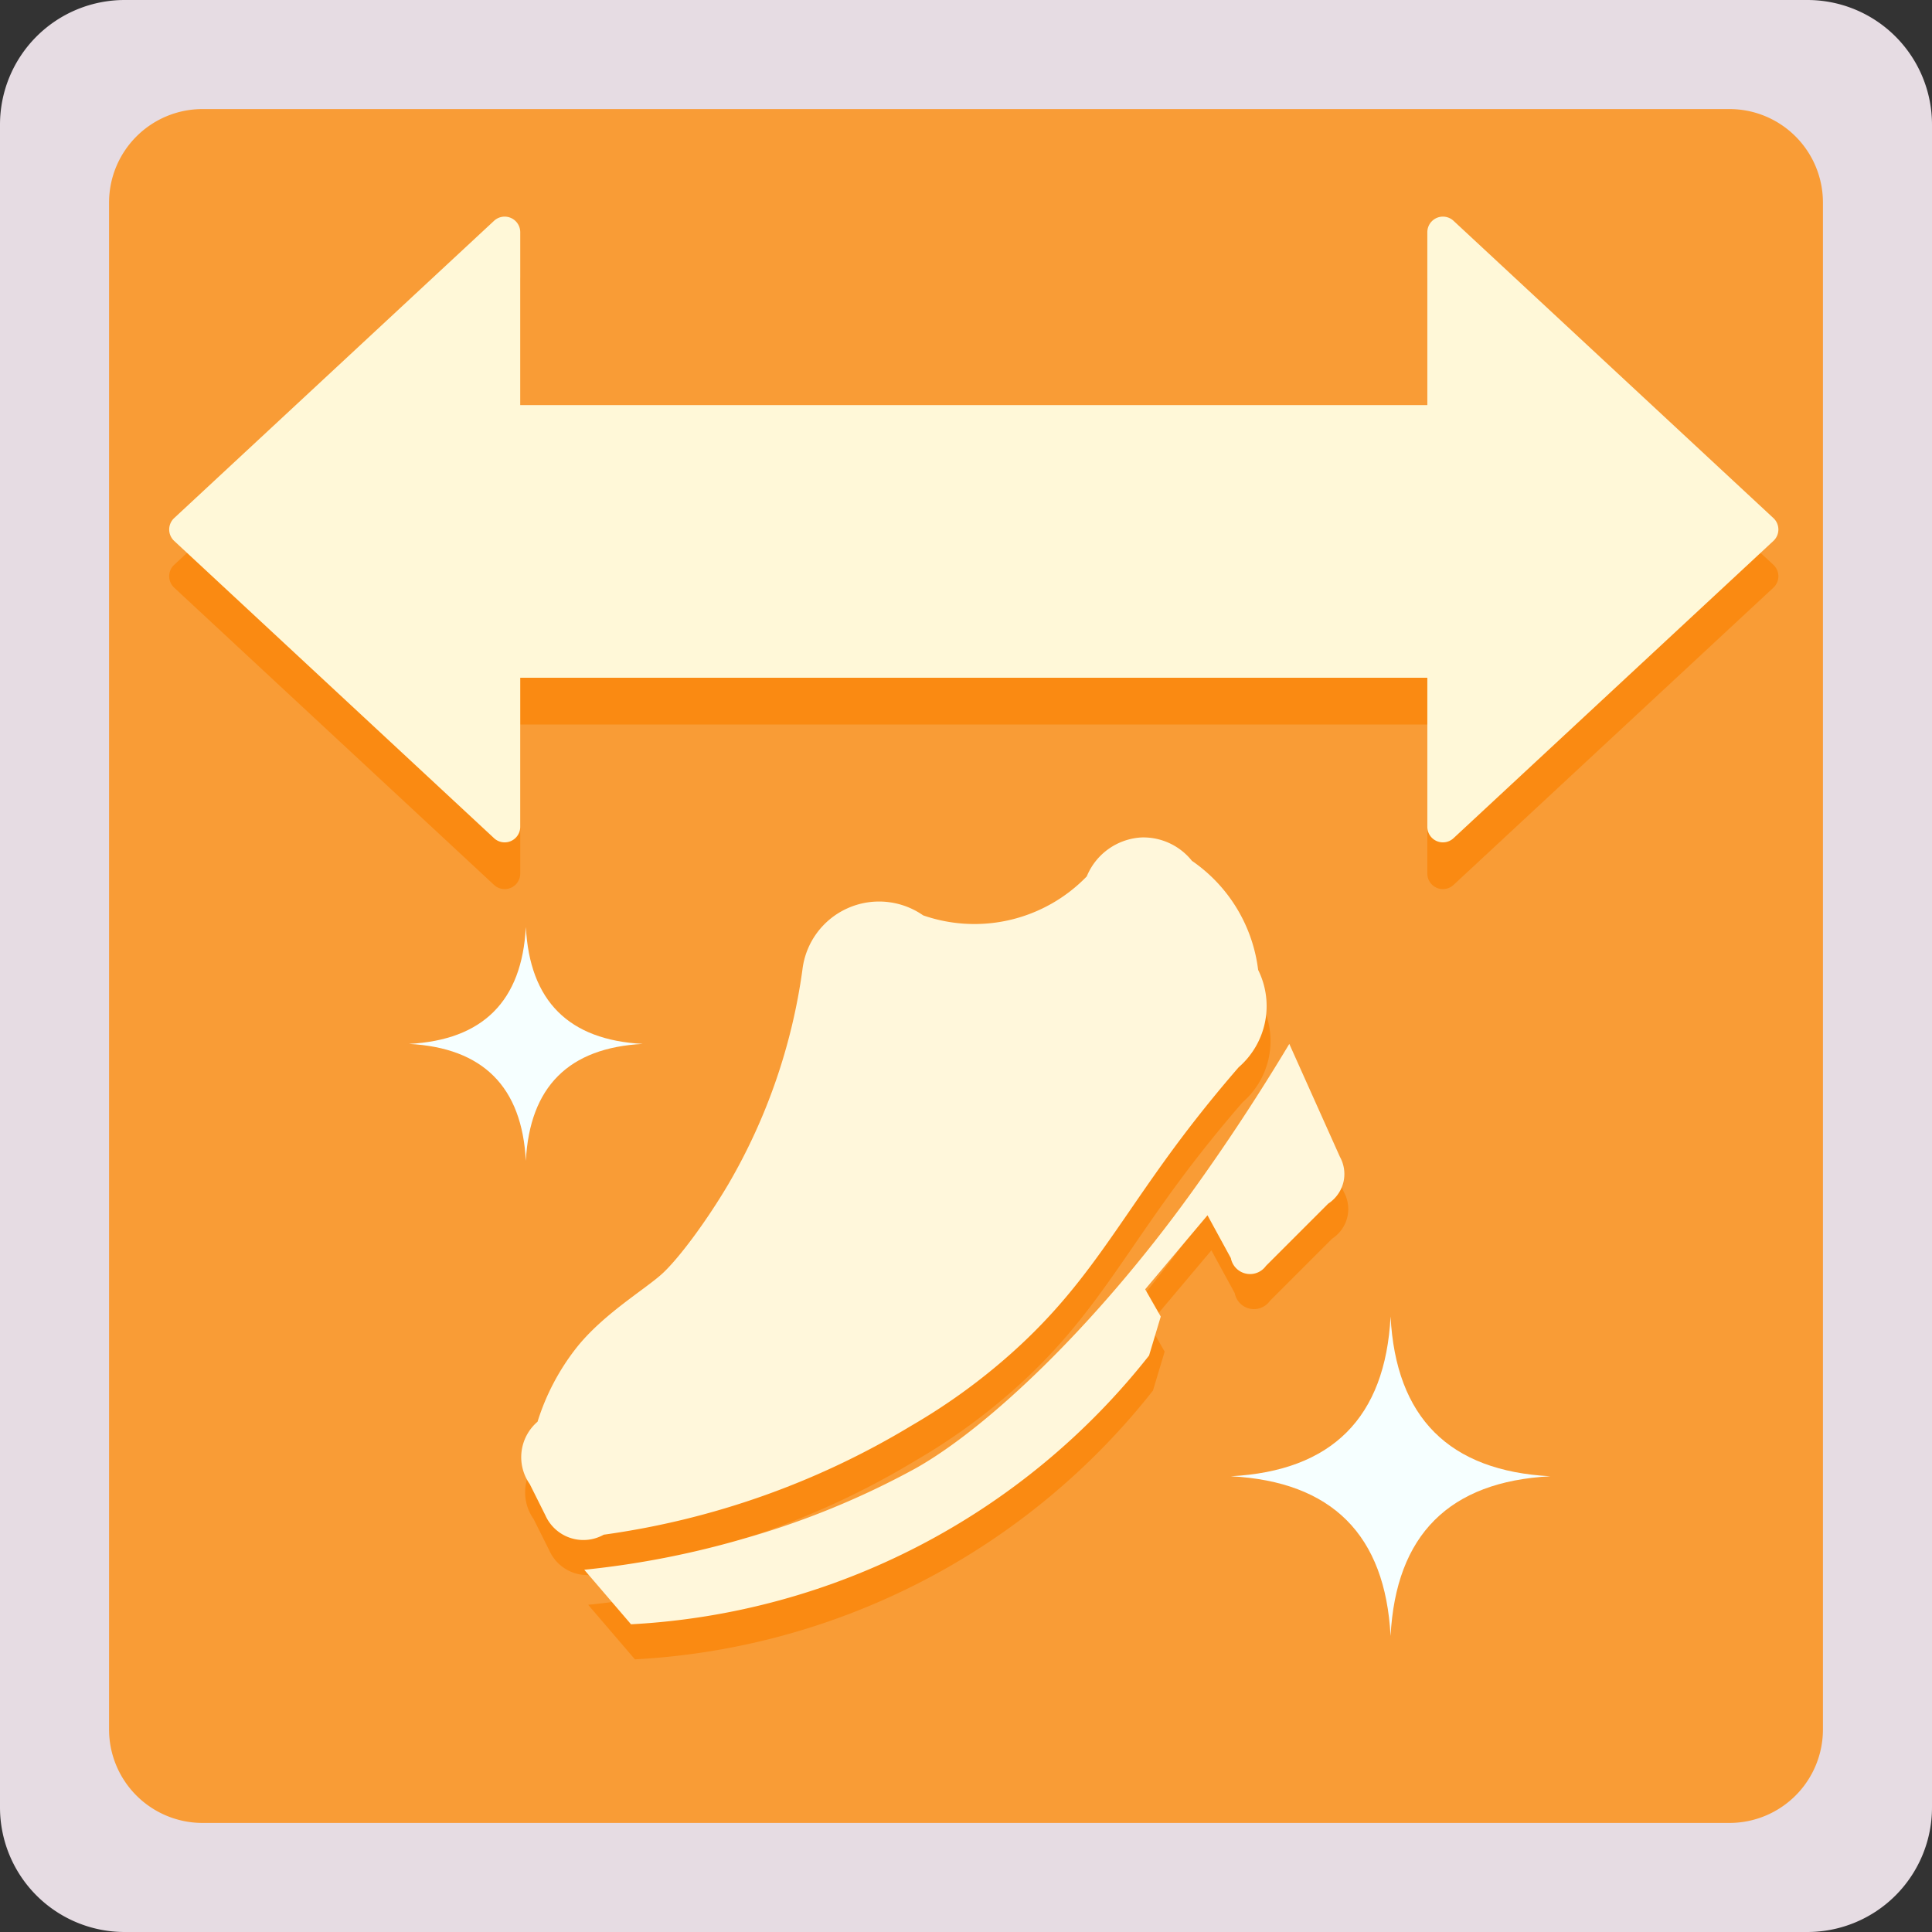 <svg id="buff_positioning.svg" data-name="buff/positioning.svg" xmlns="http://www.w3.org/2000/svg" width="496" height="496" viewBox="0 0 496 496">
  <rect x="0" y="0" width="496" height="496" fill="#333333" stroke="none"/>
  <defs>
    <style>
      .cls-1 {
        fill: #f99c36;
      }

      .cls-2 {
        fill: #f6ffff;
      }

      .cls-2, .cls-3, .cls-4, .cls-5, .cls-6 {
        fill-rule: evenodd;
      }

      .cls-3 {
        fill: #fa8a12;
      }

      .cls-4 {
        fill: #fff7db;
      }

      .cls-5 {
        fill: #fff8d8;
      }

      .cls-6 {
        fill: #e6dce3;
      }
    </style>
  </defs>
  <rect id="background" class="cls-1" x="25" y="25" width="446" height="446"/>
  <path id="twinkle" class="cls-2" d="M365,428.012Q362.949,389.051,323.988,387q38.961-2.051,41.012-41.012,2.051,38.961,41.012,41.012Q367.051,389.051,365,428.012Zm-222-122Q141.5,277.5,112.992,276,141.5,274.5,143,245.992,144.5,274.5,173.008,276,144.5,277.5,143,306.008Z" transform="translate(-8 -8)"/>
  <path id="shoe_shadow" class="cls-3" d="M354,320a9.158,9.158,0,0,1-4,6l-16,16a5.015,5.015,0,0,1-9-2l-6-11-16,19,4,7-3,10a181.574,181.574,0,0,1-133,69l-12-14a229.057,229.057,0,0,0,41-8,212.122,212.122,0,0,0,44-18c18.273-10.233,46.013-36.293,71-71,8.846-12.287,17.115-24.859,25-38l13,29A9.105,9.105,0,0,1,354,320Zm-27-29c-6.793,7.834-13.1,15.8-19,24-14.194,19.731-22.018,34.136-40,50a156.363,156.363,0,0,1-25,18,207.722,207.722,0,0,1-79,28,10.684,10.684,0,0,1-15-5l-4-8a11.985,11.985,0,0,1,2-16,59.308,59.308,0,0,1,10-19c6.843-8.633,17.539-14.934,22-19,4.115-3.751,11.228-13.239,17-23a149.759,149.759,0,0,0,19-55,19.812,19.812,0,0,1,31-14,40.113,40.113,0,0,0,42-10,16.139,16.139,0,0,1,14-10,15.958,15.958,0,0,1,13,6,39.84,39.84,0,0,1,17,28A20.816,20.816,0,0,1,327,291Z" transform="translate(-8 -8)"/>
  <path id="shoe" class="cls-4" d="M353,311a9.158,9.158,0,0,1-4,6l-16,16a5.015,5.015,0,0,1-9-2l-6-11-16,19,4,7-3,10a181.574,181.574,0,0,1-133,69l-12-14a229.057,229.057,0,0,0,41-8,212.122,212.122,0,0,0,44-18c18.273-10.233,46.013-36.293,71-71,8.846-12.287,17.115-24.859,25-38l13,29A9.105,9.105,0,0,1,353,311Zm-27-29c-6.793,7.834-13.1,15.8-19,24-14.194,19.731-22.018,34.136-40,50a156.363,156.363,0,0,1-25,18,207.722,207.722,0,0,1-79,28,10.684,10.684,0,0,1-15-5l-4-8a11.985,11.985,0,0,1,2-16,59.308,59.308,0,0,1,10-19c6.843-8.633,17.539-14.934,22-19,4.115-3.751,11.228-13.239,17-23a149.759,149.759,0,0,0,19-55,19.812,19.812,0,0,1,31-14,40.113,40.113,0,0,0,42-10,16.139,16.139,0,0,1,14-10,15.958,15.958,0,0,1,13,6,39.84,39.84,0,0,1,17,28A20.816,20.816,0,0,1,326,282Z" transform="translate(-8 -8)"/>
  <path id="arrow_shadow" class="cls-3" d="M463.285,158.868l-82.124,76.321a4,4,0,0,1-6.724-2.93V194H141.562v38.259a4,4,0,0,1-6.723,2.93L52.715,158.868a4,4,0,0,1,0-5.861l82.124-76.321a4,4,0,0,1,6.723,2.93V124H374.437V79.616a4,4,0,0,1,6.724-2.93l82.124,76.322A4,4,0,0,1,463.285,158.868Z" transform="translate(-8 -8)"/>
  <path id="arrow" class="cls-5" d="M463.285,146.868l-82.124,76.321a4,4,0,0,1-6.724-2.93V182H141.562v38.259a4,4,0,0,1-6.723,2.93L52.715,146.868a4,4,0,0,1,0-5.861l82.124-76.321a4,4,0,0,1,6.723,2.93V112H374.437V67.616a4,4,0,0,1,6.724-2.93l82.124,76.322A4,4,0,0,1,463.285,146.868Z" transform="translate(-8 -8)"/>
  <path id="frame" class="cls-6" d="M40,8H472a32,32,0,0,1,32,32V472a32,32,0,0,1-32,32H40A32,32,0,0,1,8,472V40A32,32,0,0,1,40,8ZM60,36H452a24,24,0,0,1,24,24V452a24,24,0,0,1-24,24H60a24,24,0,0,1-24-24V60A24,24,0,0,1,60,36Z" transform="translate(-8 -8)"/>
</svg>
